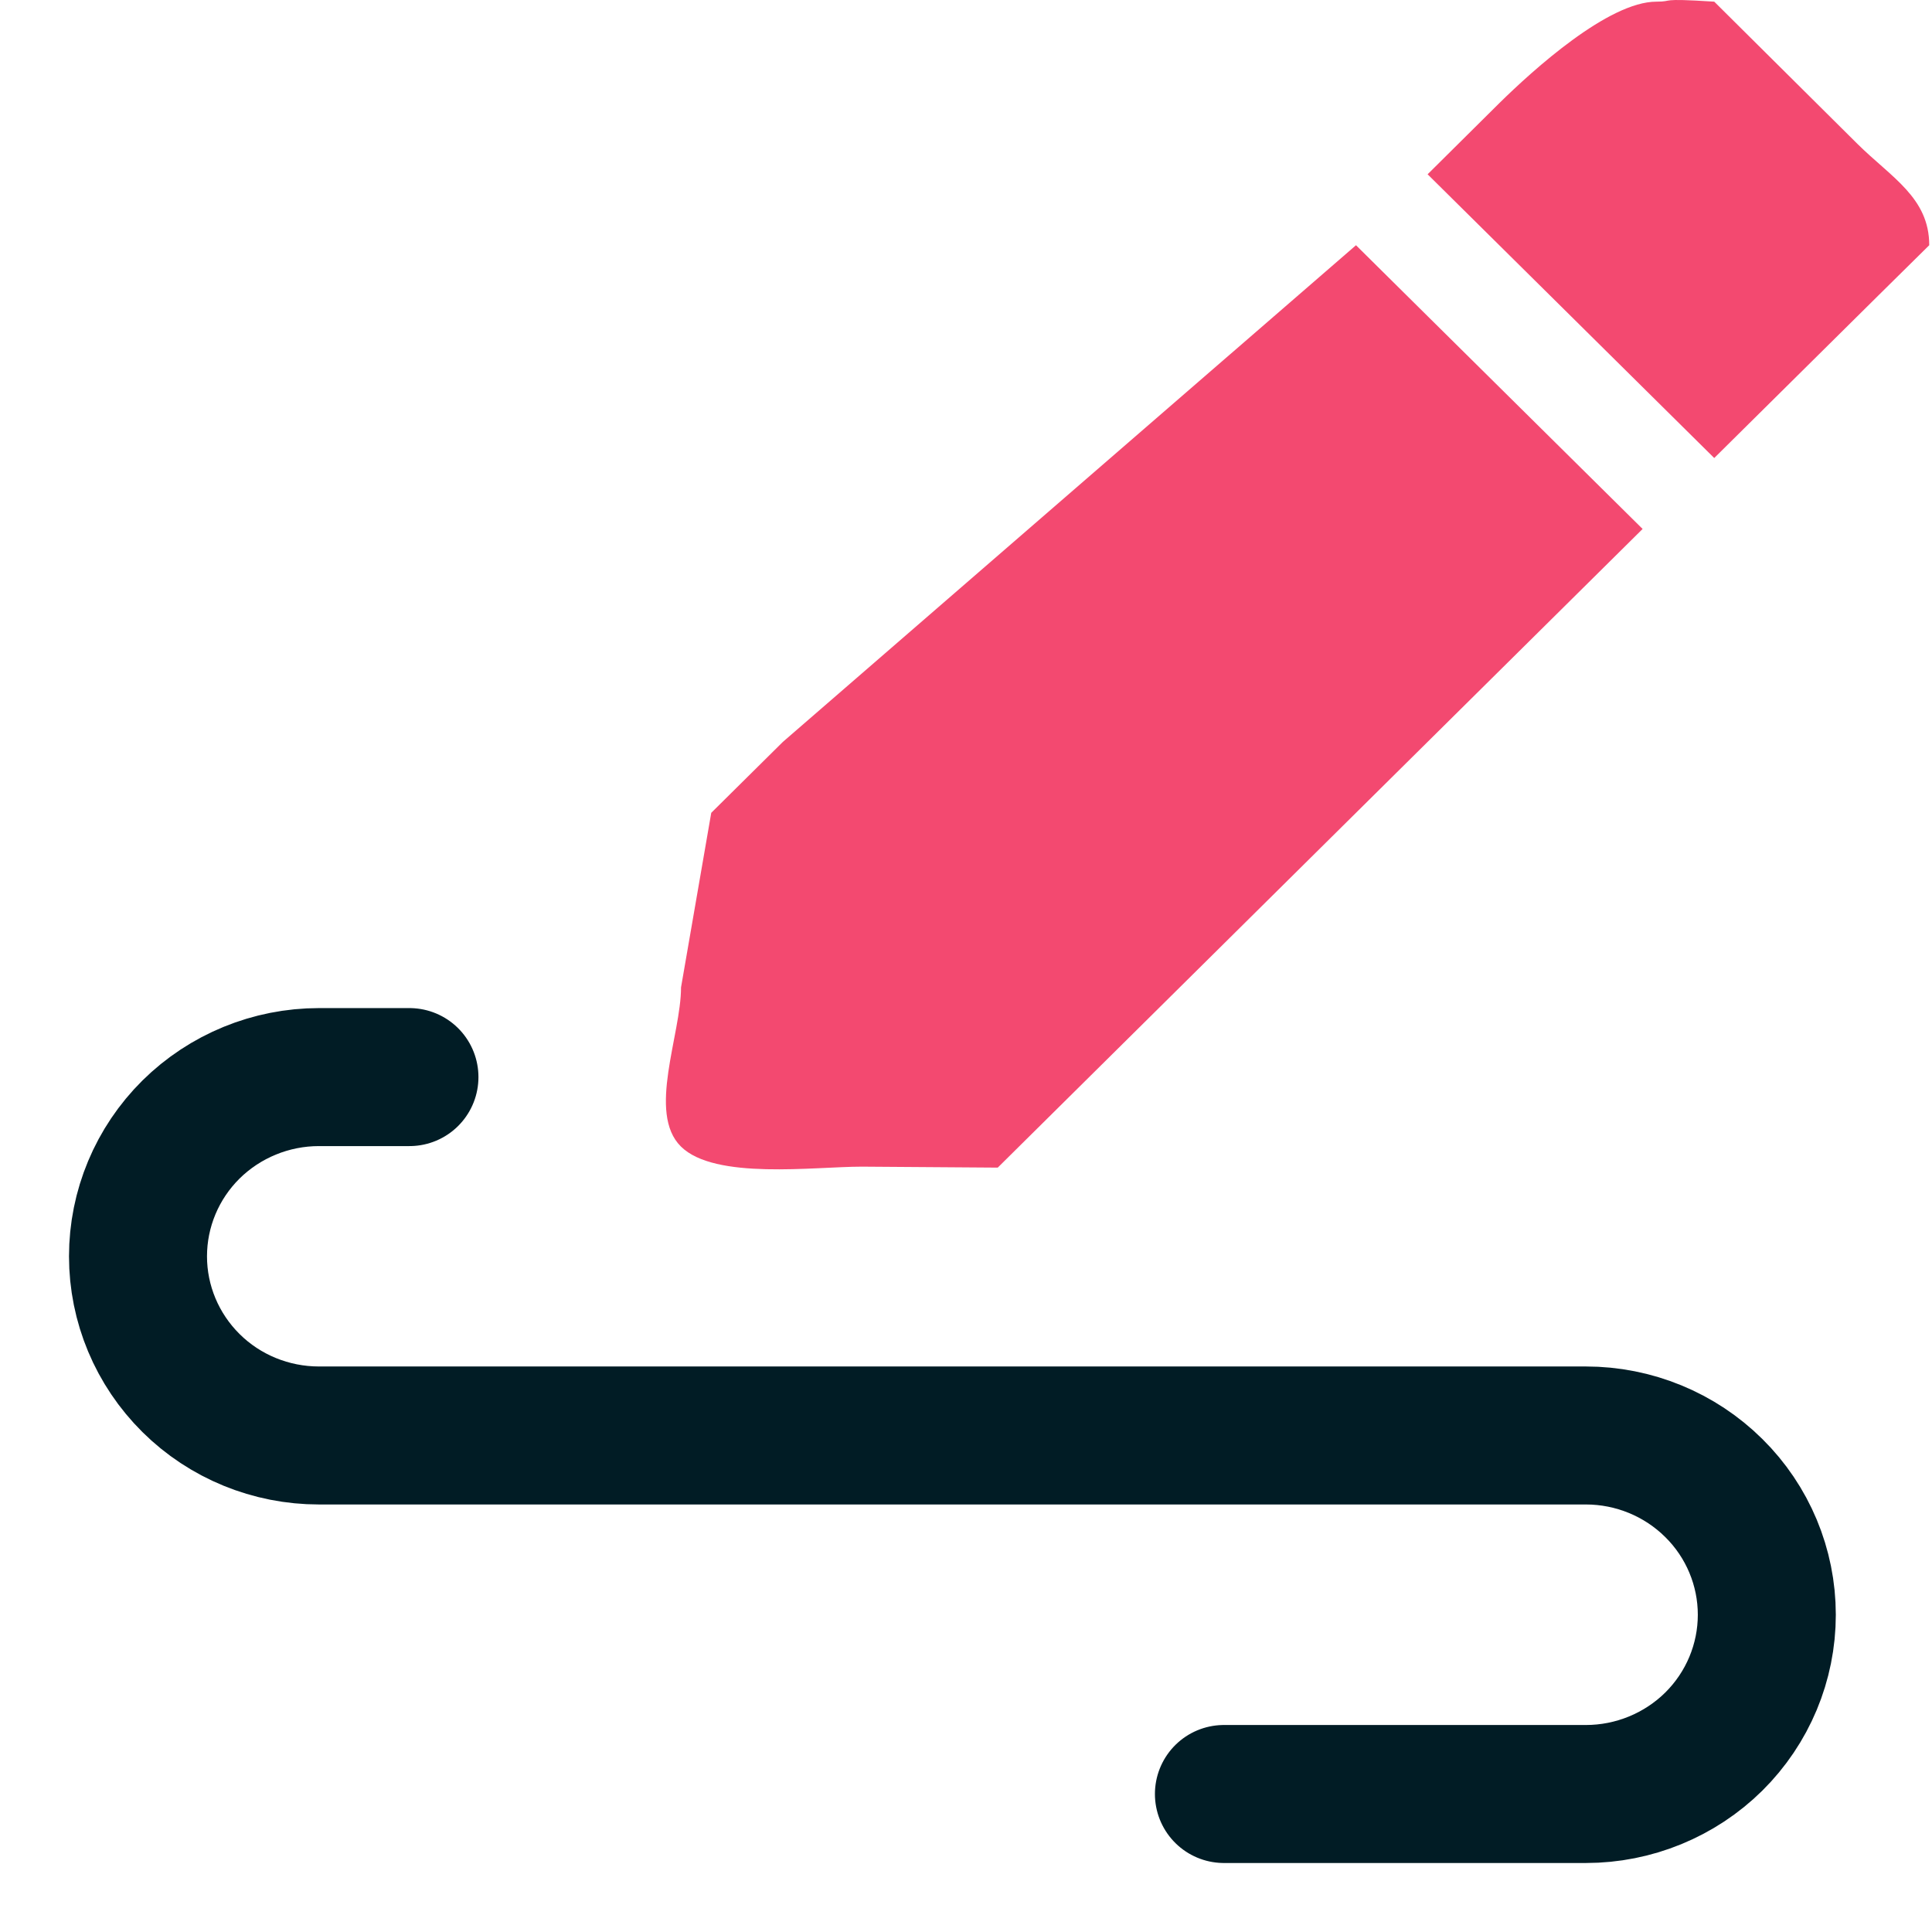 <svg width="14" height="14" viewBox="0 0 14 14" fill="none" xmlns="http://www.w3.org/2000/svg">
<path fill-rule="evenodd" clip-rule="evenodd" d="M10.864 0.748C11.111 0.505 11.656 0.012 12.003 0.012C12.137 0.012 12.003 -0.015 12.422 0.012L13.459 1.042C13.705 1.286 13.98 1.432 13.98 1.777C13.46 2.291 13.706 2.047 13.46 2.291L12.422 3.319L10.345 1.263L10.864 0.748ZM9.826 1.777L5.673 5.376C5.673 5.376 5.673 5.376 5.154 5.89L4.935 7.155C4.935 7.5 4.689 8.065 4.934 8.308C5.18 8.552 5.898 8.454 6.246 8.454L7.23 8.461C7.23 8.461 7.504 8.19 7.75 7.946L11.903 3.833L10.345 2.291L9.826 1.777Z" fill="#F34970"/>
<path d="M2.967 7.805H2.311C1.964 7.805 1.63 7.942 1.384 8.185C1.138 8.429 1 8.759 1 9.104C1 9.448 1.138 9.778 1.384 10.022C1.63 10.266 1.964 10.402 2.311 10.402H11.492C11.839 10.402 12.173 10.539 12.419 10.783C12.665 11.026 12.803 11.357 12.803 11.701C12.803 12.046 12.665 12.376 12.419 12.62C12.173 12.863 11.839 13 11.492 13H8.869" stroke="#011C25" stroke-linecap="round" stroke-linejoin="round"/>
</svg>

